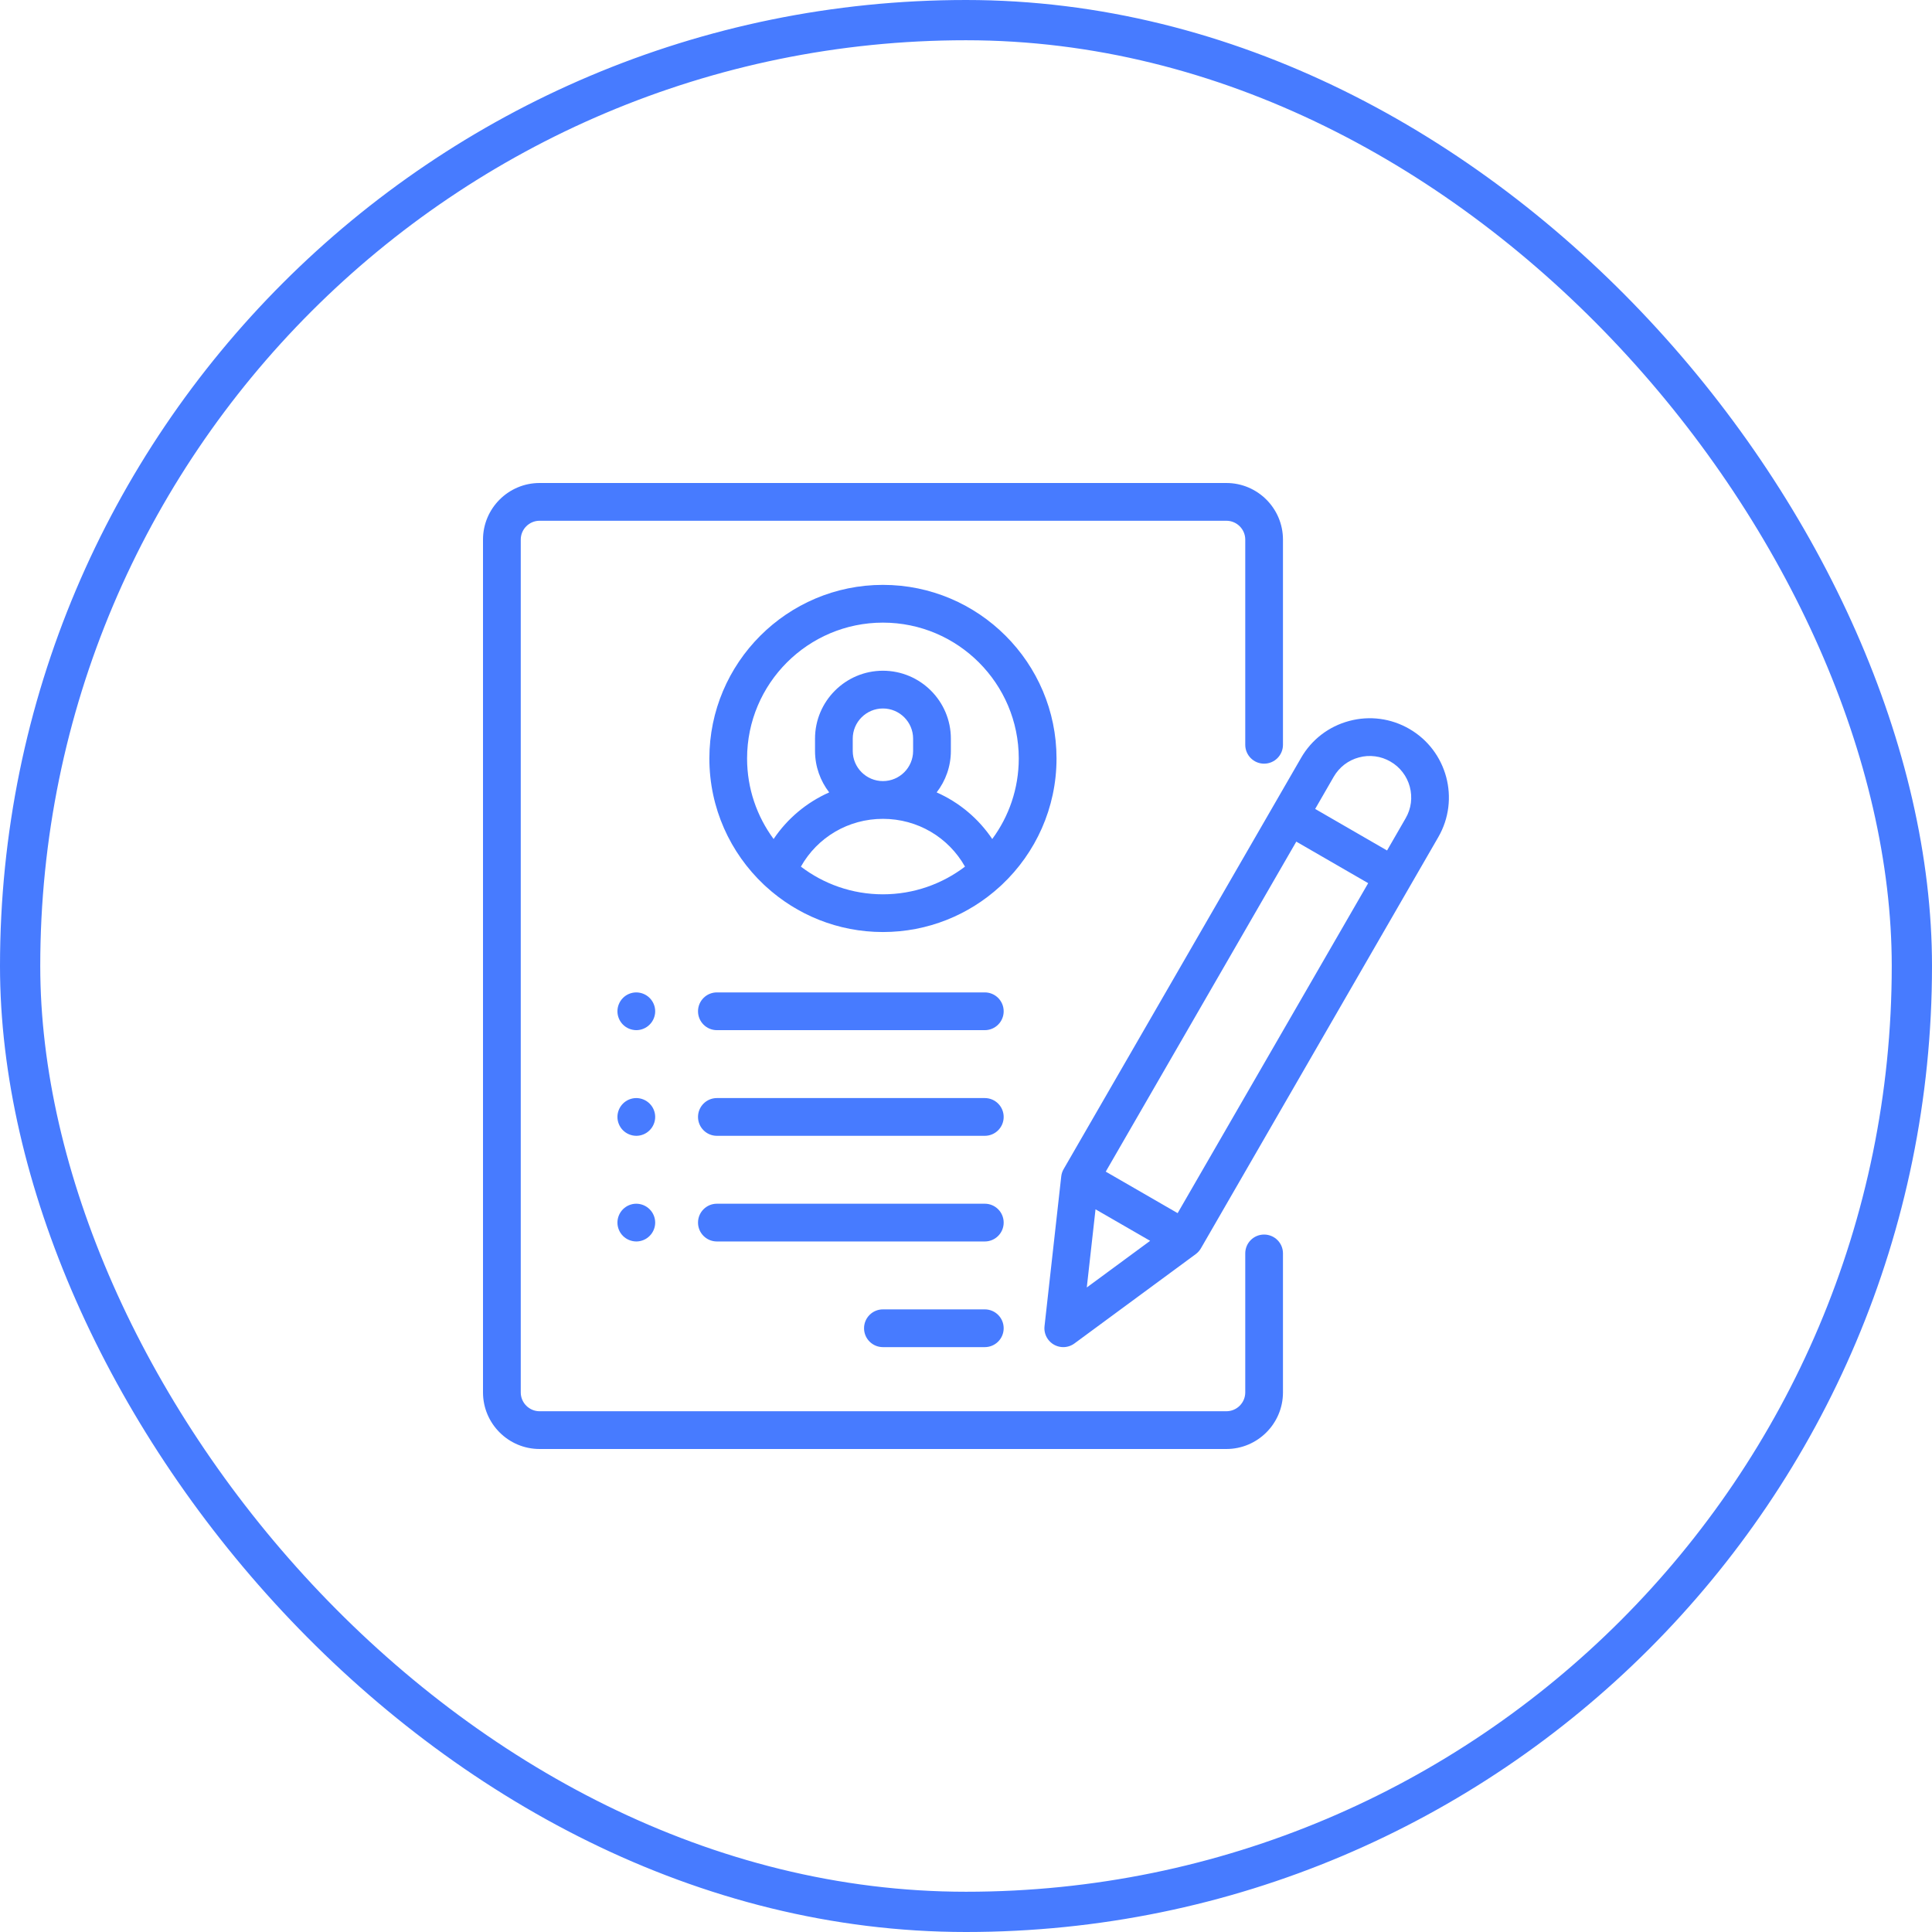 <svg xmlns="http://www.w3.org/2000/svg" width="48" height="48" viewBox="0 0 48 48" fill="none"><rect x="0.5" y="0.5" width="47" height="47" rx="23.5" stroke="#477BFF"></rect><g clip-path="url(#clip0_1442_1346)"><path d="M31.406 18.973C31.665 18.973 31.875 18.763 31.875 18.504V13.406C31.875 12.631 31.244 12 30.469 12H13.406C12.631 12 12 12.631 12 13.406V34.594C12 35.369 12.631 36 13.406 36H30.469C31.244 36 31.875 35.369 31.875 34.594V31.14C31.875 30.881 31.665 30.672 31.406 30.672C31.147 30.672 30.938 30.881 30.938 31.14V34.594C30.938 34.852 30.727 35.062 30.469 35.062H13.406C13.148 35.062 12.938 34.852 12.938 34.594V13.406C12.938 13.148 13.148 12.938 13.406 12.938H30.469C30.727 12.938 30.938 13.148 30.938 13.406V18.504C30.938 18.763 31.147 18.973 31.406 18.973Z" fill="#477BFF"></path><path d="M21.936 14.531C19.558 14.531 17.624 16.466 17.624 18.844C17.624 20.077 18.144 21.192 18.977 21.978C18.993 21.995 19.01 22.011 19.028 22.025C19.795 22.727 20.816 23.156 21.936 23.156C23.056 23.156 24.077 22.727 24.844 22.025C24.862 22.011 24.879 21.995 24.895 21.978C25.728 21.192 26.249 20.077 26.249 18.844C26.249 16.466 24.314 14.531 21.936 14.531ZM21.936 22.219C21.171 22.219 20.464 21.962 19.898 21.531C20.309 20.801 21.078 20.344 21.936 20.344C22.794 20.344 23.563 20.801 23.975 21.531C23.408 21.962 22.701 22.219 21.936 22.219ZM21.186 18.656V18.352C21.186 17.938 21.523 17.602 21.936 17.602C22.35 17.602 22.686 17.938 22.686 18.352V18.656C22.686 19.07 22.35 19.406 21.936 19.406C21.523 19.406 21.186 19.07 21.186 18.656ZM24.652 20.845C24.31 20.336 23.831 19.935 23.271 19.687C23.492 19.401 23.624 19.044 23.624 18.656V18.352C23.624 17.421 22.867 16.664 21.936 16.664C21.006 16.664 20.249 17.421 20.249 18.352V18.656C20.249 19.044 20.381 19.401 20.601 19.687C20.041 19.935 19.562 20.336 19.22 20.845C18.806 20.284 18.561 19.592 18.561 18.844C18.561 16.983 20.075 15.469 21.936 15.469C23.797 15.469 25.311 16.983 25.311 18.844C25.311 19.592 25.066 20.284 24.652 20.845ZM24.467 32.531H21.936C21.677 32.531 21.467 32.741 21.467 33C21.467 33.259 21.677 33.469 21.936 33.469H24.467C24.726 33.469 24.936 33.259 24.936 33C24.936 32.741 24.726 32.531 24.467 32.531ZM24.467 29.906H17.811C17.552 29.906 17.342 30.116 17.342 30.375C17.342 30.634 17.552 30.844 17.811 30.844H24.467C24.726 30.844 24.936 30.634 24.936 30.375C24.936 30.116 24.726 29.906 24.467 29.906ZM24.467 27.281H17.811C17.552 27.281 17.342 27.491 17.342 27.75C17.342 28.009 17.552 28.219 17.811 28.219H24.467C24.726 28.219 24.936 28.009 24.936 27.75C24.936 27.491 24.726 27.281 24.467 27.281ZM16.14 24.794C16.052 24.706 15.933 24.657 15.809 24.656C15.685 24.656 15.564 24.706 15.477 24.794C15.39 24.881 15.34 25.002 15.34 25.125C15.34 25.248 15.39 25.369 15.477 25.456C15.565 25.544 15.684 25.593 15.809 25.594C15.932 25.594 16.053 25.544 16.14 25.456C16.228 25.369 16.278 25.248 16.278 25.125C16.278 25.002 16.228 24.881 16.14 24.794ZM16.14 27.419C16.052 27.331 15.933 27.282 15.809 27.281C15.685 27.281 15.565 27.331 15.477 27.419C15.39 27.506 15.34 27.627 15.34 27.75C15.34 27.873 15.39 27.994 15.477 28.081C15.565 28.169 15.684 28.218 15.809 28.219C15.932 28.219 16.053 28.169 16.14 28.081C16.228 27.994 16.278 27.873 16.278 27.75C16.278 27.627 16.228 27.506 16.14 27.419ZM16.14 30.044C16.052 29.956 15.933 29.907 15.809 29.906C15.685 29.906 15.565 29.956 15.477 30.044C15.39 30.131 15.34 30.252 15.34 30.375C15.34 30.498 15.39 30.619 15.477 30.706C15.565 30.794 15.684 30.843 15.809 30.844C15.932 30.844 16.053 30.794 16.14 30.706C16.228 30.619 16.278 30.498 16.278 30.375C16.278 30.252 16.228 30.131 16.14 30.044ZM24.467 24.656H17.811C17.552 24.656 17.342 24.866 17.342 25.125C17.342 25.384 17.552 25.594 17.811 25.594H24.467C24.726 25.594 24.936 25.384 24.936 25.125C24.936 24.866 24.726 24.656 24.467 24.656ZM35.014 18.109C34.559 17.846 34.028 17.776 33.52 17.912C33.012 18.048 32.587 18.374 32.325 18.829L26.426 29.046C26.393 29.102 26.373 29.165 26.366 29.229L25.951 32.948C25.943 33.014 25.95 33.08 25.97 33.143C25.99 33.206 26.023 33.263 26.067 33.312C26.111 33.362 26.165 33.401 26.225 33.428C26.285 33.455 26.351 33.469 26.416 33.469C26.517 33.469 26.614 33.437 26.695 33.377L29.708 31.158C29.76 31.12 29.803 31.071 29.836 31.015L35.734 20.798C36.277 19.858 35.954 18.652 35.014 18.109ZM27.001 31.987L27.218 30.045L28.575 30.828L27.001 31.987ZM29.258 30.14L27.472 29.109L32.206 20.91L33.992 21.942L29.258 30.14ZM34.923 20.329L34.461 21.13L32.675 20.098L33.136 19.298C33.204 19.181 33.294 19.078 33.401 18.995C33.509 18.913 33.632 18.852 33.763 18.818C33.893 18.782 34.03 18.773 34.164 18.791C34.299 18.808 34.428 18.853 34.545 18.921C34.663 18.988 34.766 19.078 34.848 19.186C34.931 19.293 34.991 19.416 35.026 19.547C35.061 19.678 35.07 19.814 35.053 19.948C35.035 20.083 34.991 20.212 34.923 20.329Z" fill="#477BFF"></path></g><defs><clipPath id="clip0_1442_1346"><rect width="24" height="24" fill="white" transform="translate(12 12)"></rect></clipPath></defs></svg>